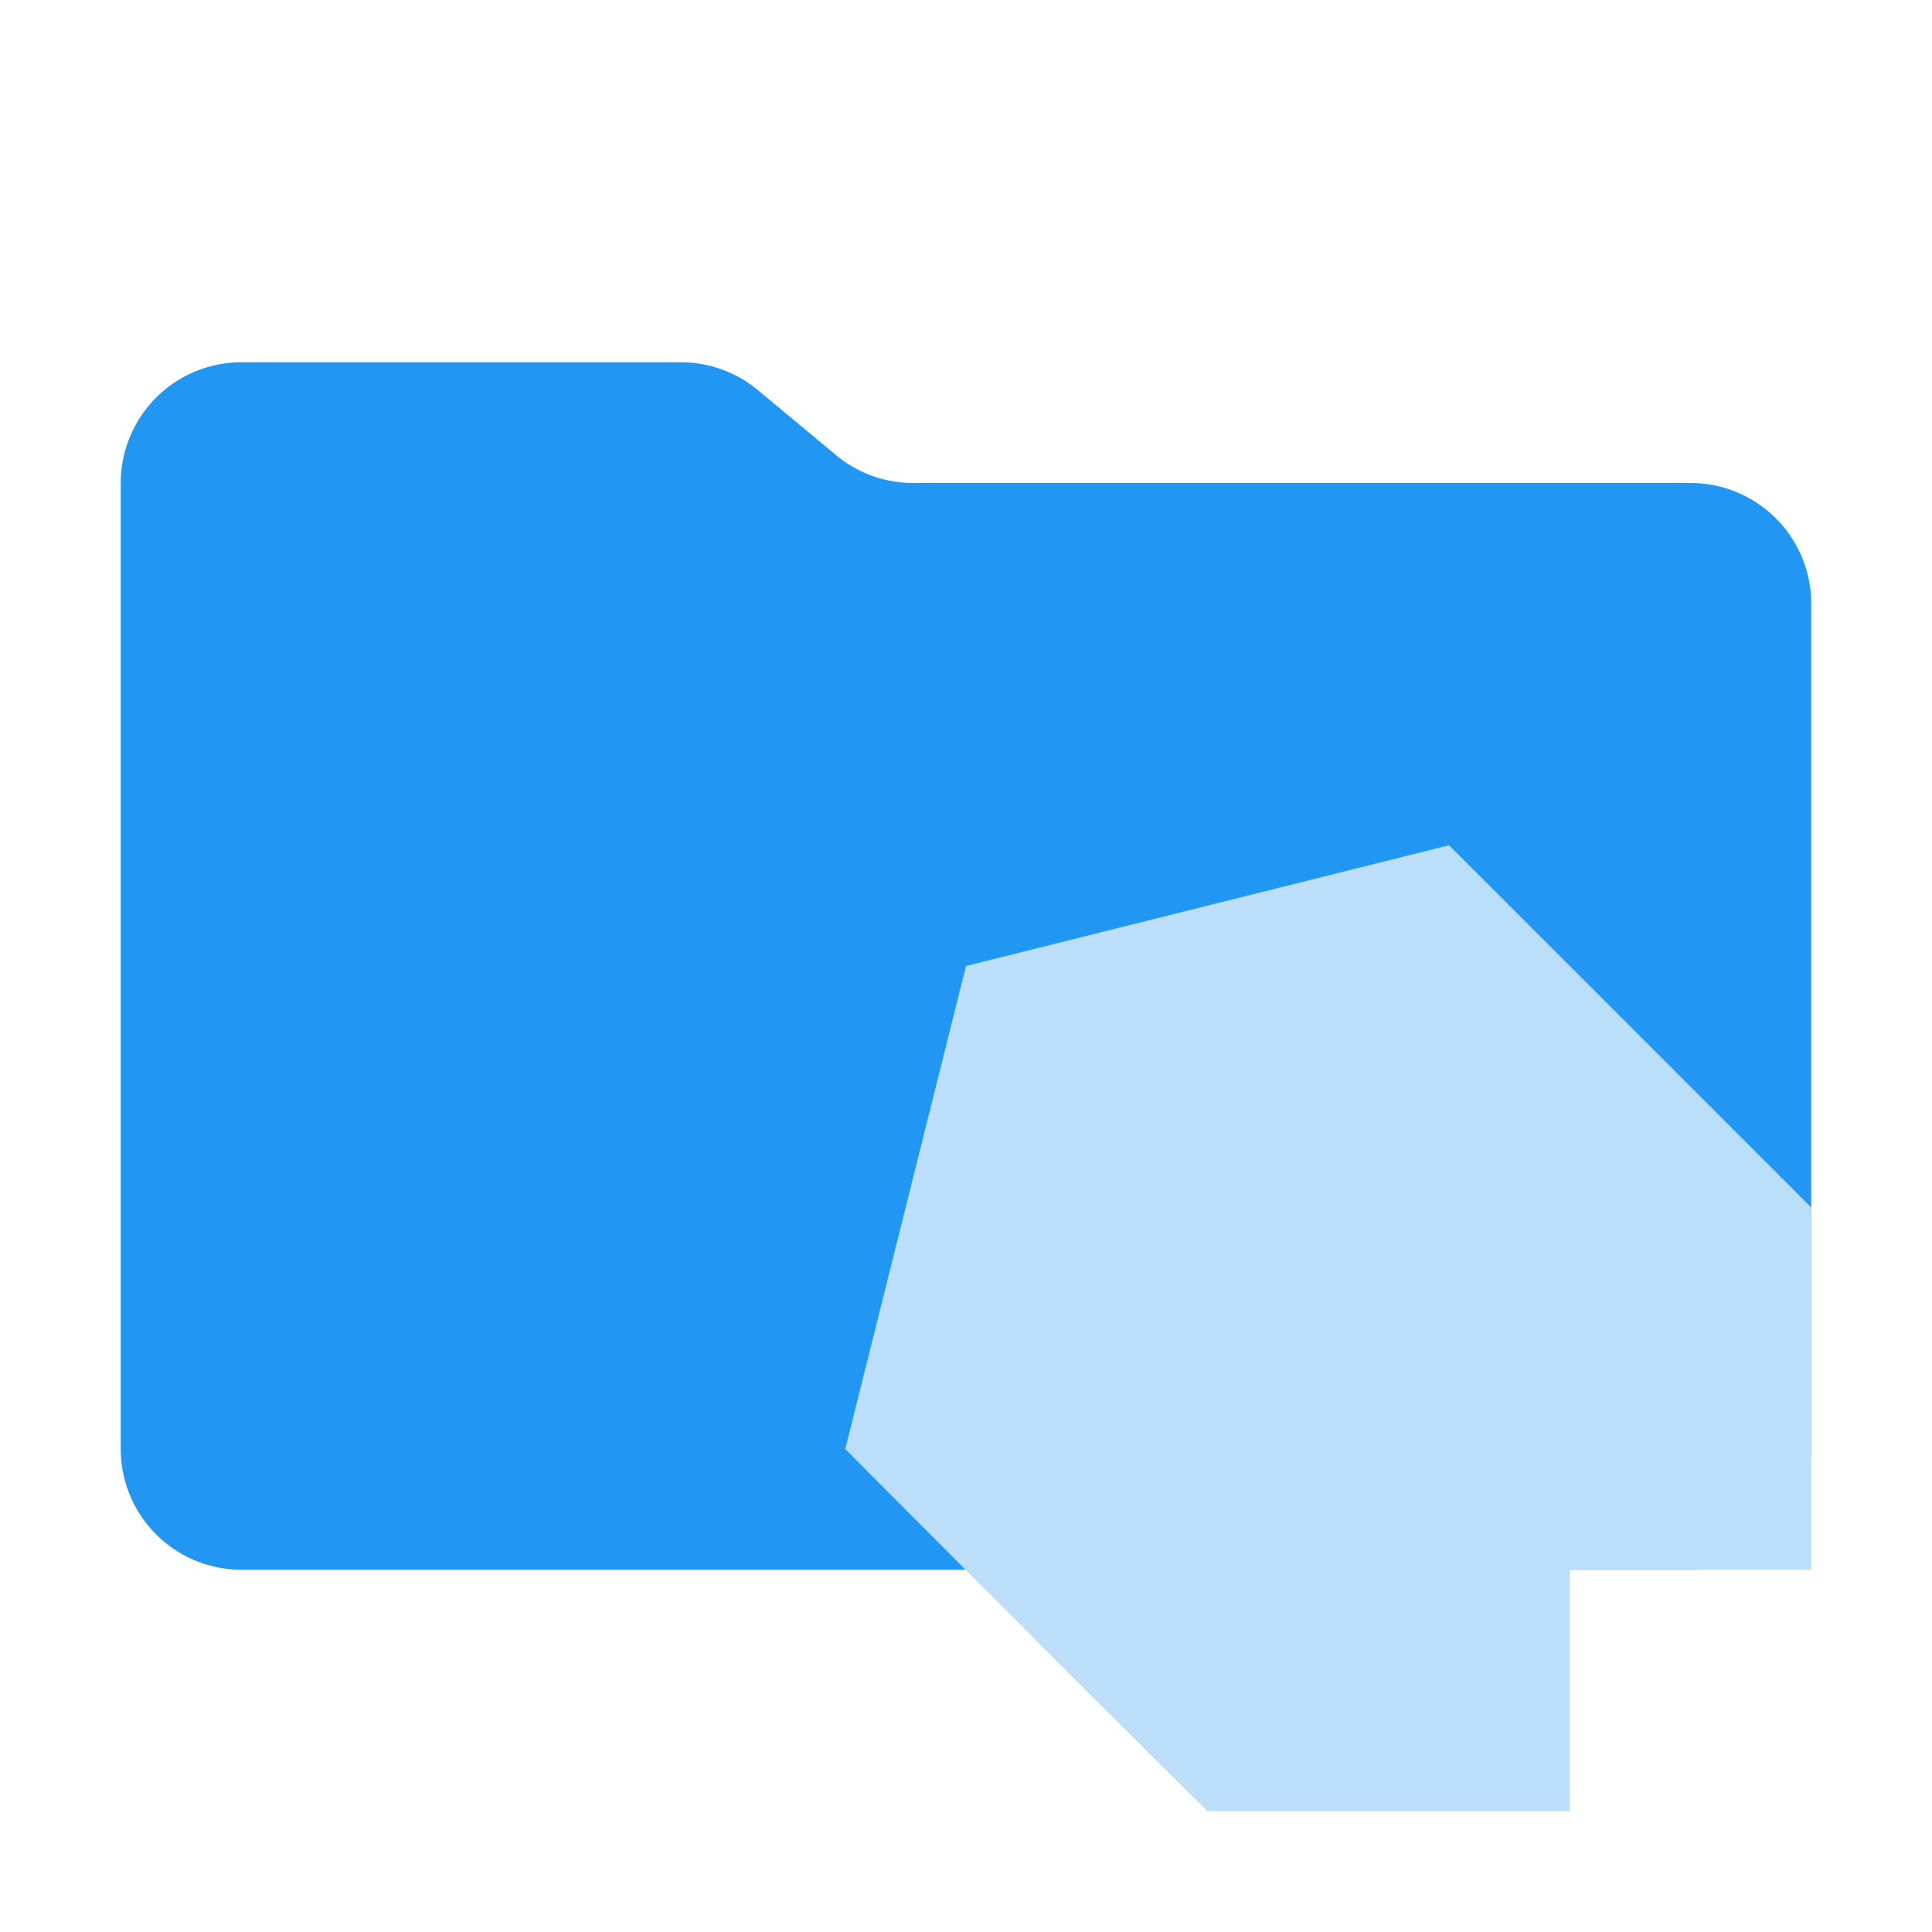 <svg viewBox="0 0 32 32" xmlns="http://www.w3.org/2000/svg"><path d="m13.844 7.536-1.288-1.072A2 2 0 0 0 11.276 6H4a2 2 0 0 0-2 2v16a2 2 0 0 0 2 2h24a2 2 0 0 0 2-2V10a2 2 0 0 0-2-2H15.124a2 2 0 0 1-1.28-.464" style="fill:#2196f3;fill-opacity:1"/><path style="fill:#bbdefb;fill-opacity:1;stroke-width:1" d="m24 14-8 2-2 8s3.63 3.654 6 6h6v-4h4v-6s-5.997-6-6-6Z"/></svg>